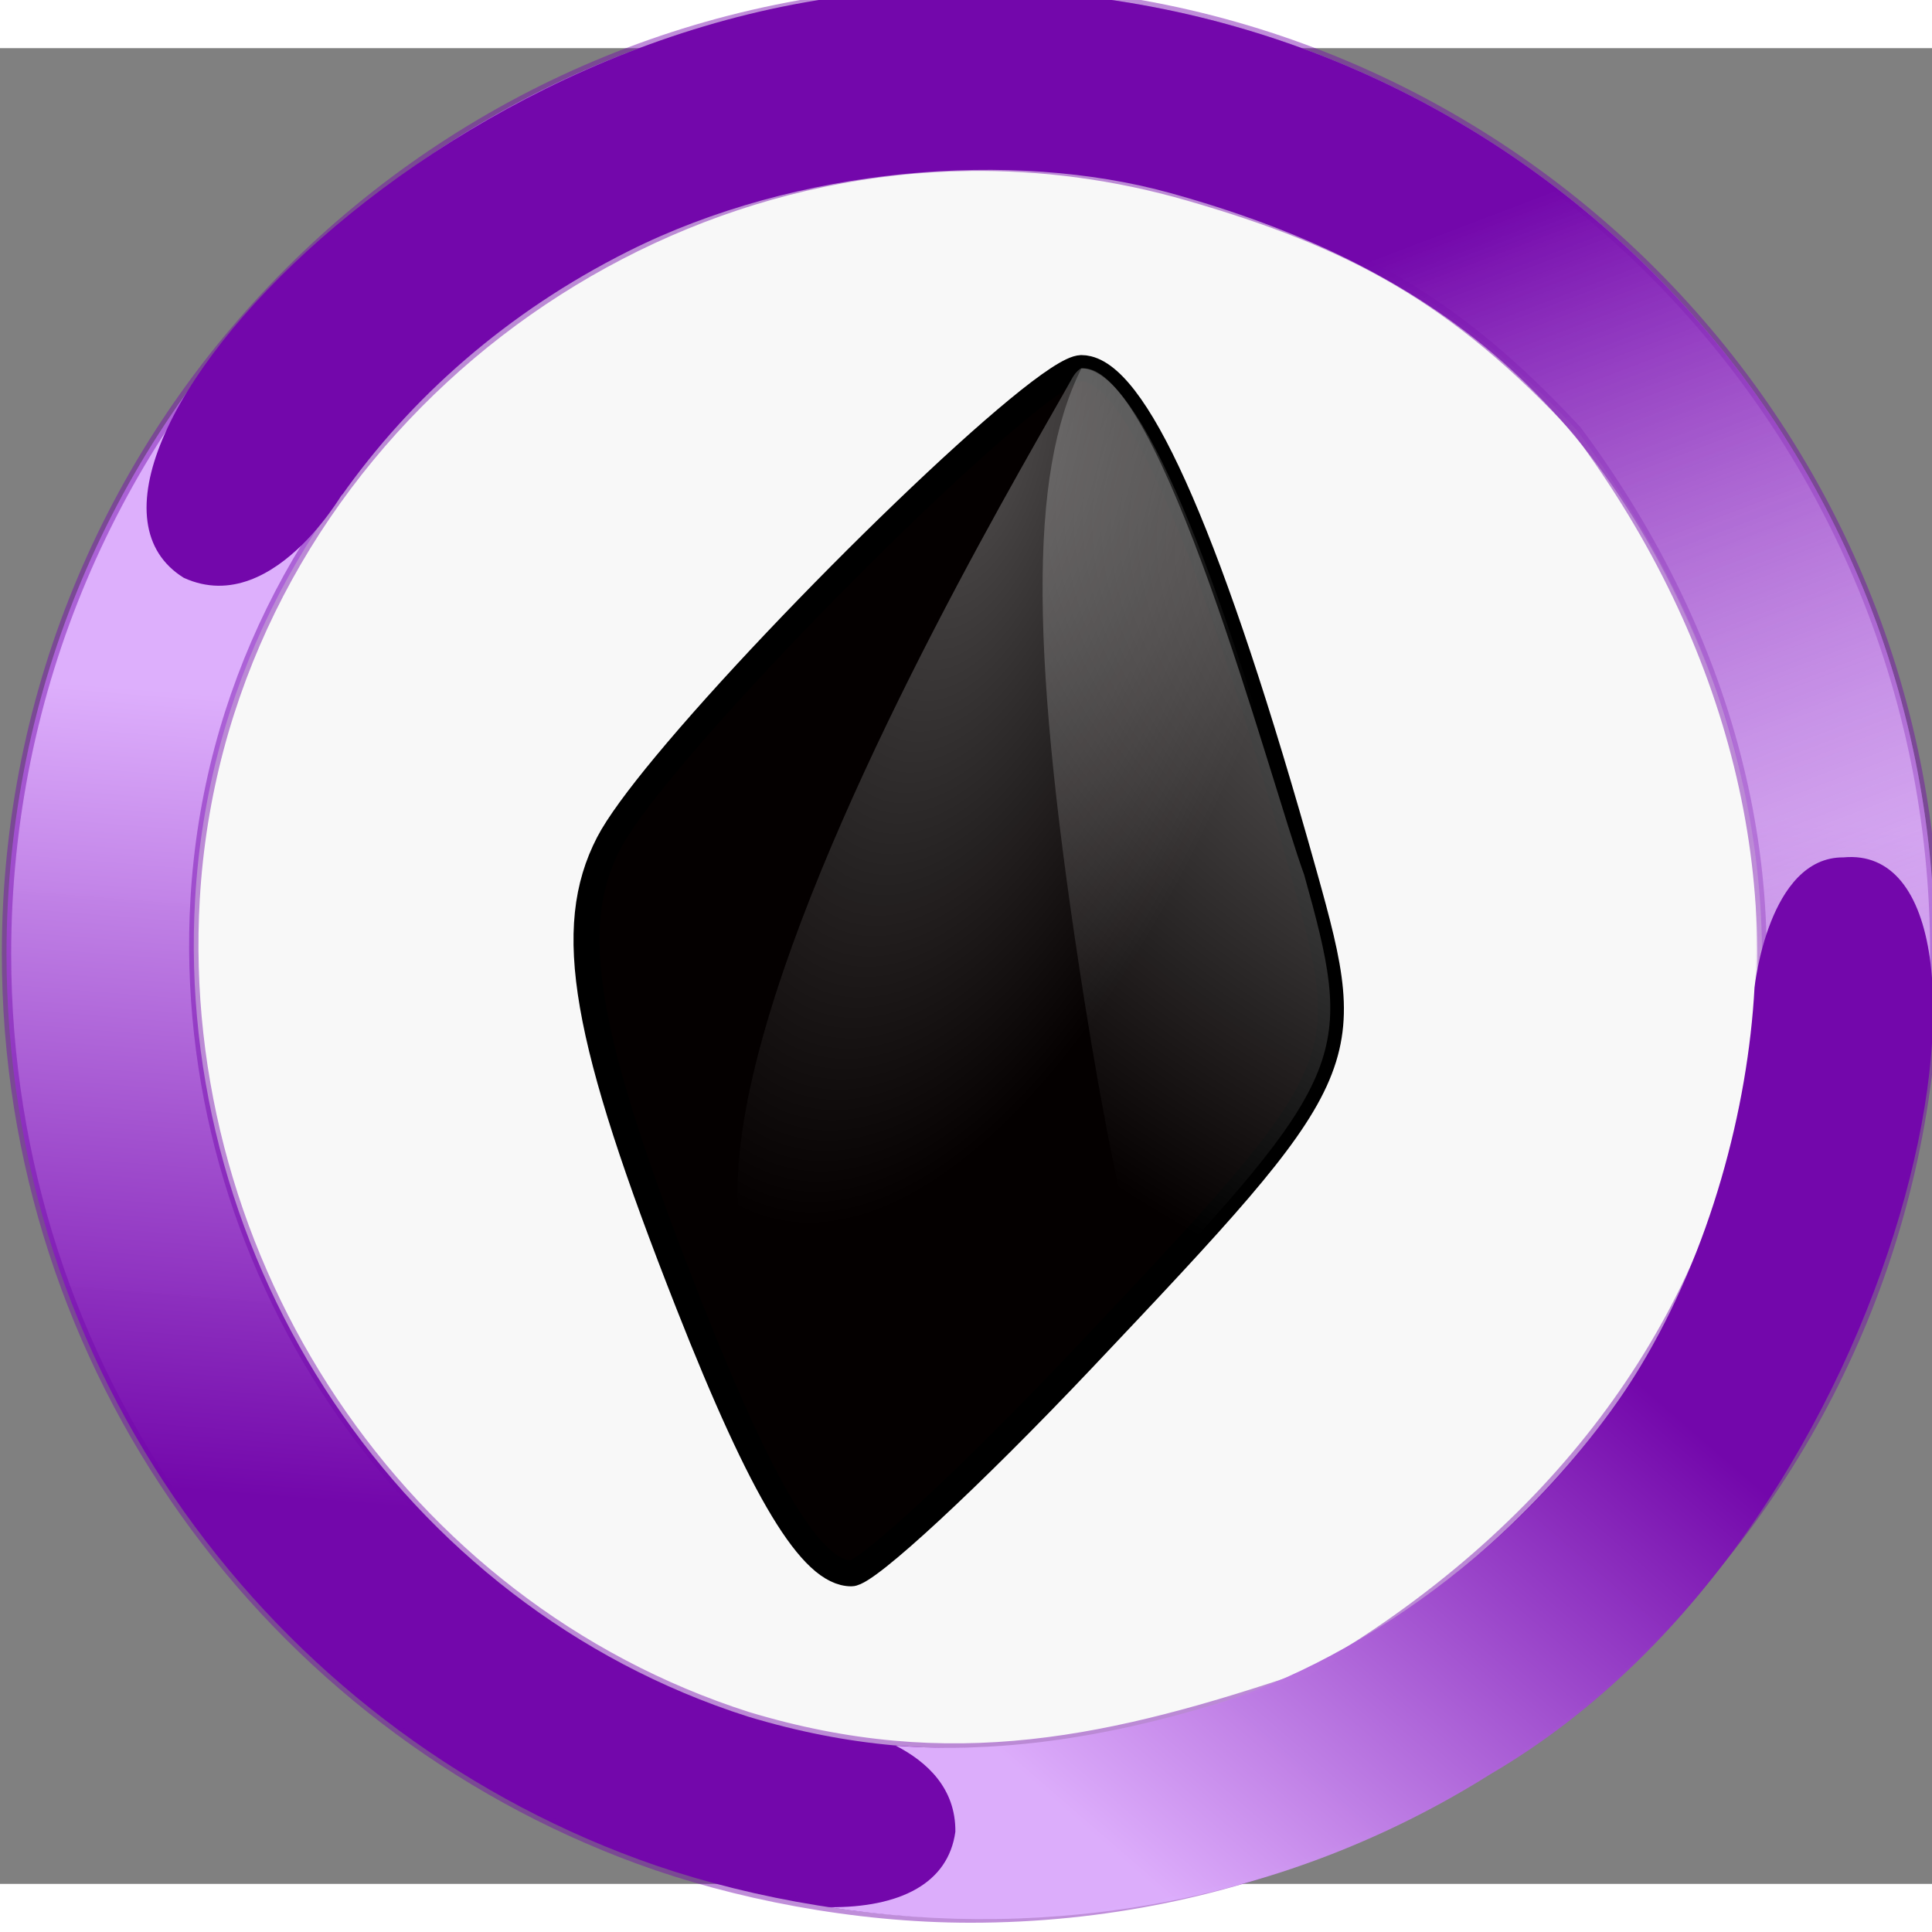<?xml version="1.0" encoding="UTF-8"?>
<svg width="34.179" height="34.18" version="1.1" viewBox="0 0 34.179 32.476" xmlns="http://www.w3.org/2000/svg" xmlns:xlink="http://www.w3.org/1999/xlink">
 <rect x="0" y="0" width="34.179" height="32.476" fill="#808080" stroke="none"/>
 <defs>
  <linearGradient id="linearGradient867">
   <stop stop-color="#7307ab" offset="0"/>
   <stop stop-color="#ddaefc" stop-opacity=".992" offset="1"/>
  </linearGradient>
  <linearGradient id="linearGradient8621">
   <stop stop-color="#fff" offset="0"/>
   <stop stop-color="#fff" stop-opacity="0" offset="1"/>
  </linearGradient>
  <linearGradient id="linearGradient8830-4" x1="49.073" x2="51.94" y1="77.128" y2="41.258" gradientUnits="userSpaceOnUse" xlink:href="#linearGradient867"/>
  <linearGradient id="linearGradient8832-5" x1="61.869" x2="81.473" y1="25.291" y2="76.795" gradientUnits="userSpaceOnUse">
   <stop stop-color="#7307ab" offset="0"/>
   <stop stop-color="#faf3ff" stop-opacity="0" offset="1"/>
  </linearGradient>
  <linearGradient id="linearGradient8452-4" x1="91.257" x2="70.57" y1="75.207" y2="99.092" gradientUnits="userSpaceOnUse" xlink:href="#linearGradient867"/>
  <radialGradient id="radialGradient9491-9" cx="43.331" cy="51.628" r="17.001" gradientTransform="matrix(.458 -2.063 .944 -.016 -11.622 118.53)" gradientUnits="userSpaceOnUse" xlink:href="#linearGradient8621"/>
  <radialGradient id="radialGradient8836-9" cx="43.331" cy="51.628" r="17.001" gradientTransform="matrix(2.085,1.763,-1.583,1.114,73.852,-96.712)" gradientUnits="userSpaceOnUse" xlink:href="#linearGradient8621"/>
 </defs>
 <g transform="matrix(.937 0 0 .937 41.695 -237.44)">
  <g transform="matrix(3.363,0,0,3.363,-113.13,-659.12)">
   <g transform="matrix(.124 0 0 .124 18.759 268.93)">
    <g transform="translate(.828 9.471)">
     <circle transform="translate(-.096 -.757)" cx="56.596" cy="51.757" r="43.487" fill="#fff" opacity=".94" style="paint-order:normal"/>
     <path transform="translate(-17.75 -.997)" d="m74.166 8.336c-24.109 1.115e-4 -43.653 19.545-43.652 43.654 8.7e-5 18.825 11.916 34.867 28.617 40.994 4.297 1.576 9.752 2.658 15.035 2.658 24.108-1.12e-4 43.652-19.544 43.652-43.652 9.7e-4 -24.109-19.543-43.654-43.652-43.654zm-0.109 7.994c3.282-0.043 6.629 0.386 9.961 1.348 7.373 2.127 12.074 4.646 17.607 10.613 14.381 19.369 10.159 43.465-12.094 56.334-8.936 3.039-16.248 4.674-25.472 1.887-15.691-5.025-25.947-20.633-25.006-37.002 1.081-18.806 17.279-32.947 35.004-33.18z" fill="url(#linearGradient8830-4)" stroke="#7307ab" stroke-opacity=".455" stroke-width=".423" style="paint-order:stroke fill markers"/>
     <path transform="translate(-.084 -.91)" d="m56.5 8.25c-23.211-0.643-43.371 21.824-35.625 26.625 4.254 1.94 7.634-4.677 7.137-3.711 3.158-4.468 7.476-8.313 12.992-11.078 7.648-3.834 17.42-4.599 24.498-2.643 11.642 3.218 20.137 9.354 25.018 23.256 1.381 3.933 1.809 8.916 1.418 13.855h8.127c0.053-0.878 0.088-1.76 0.088-2.65 9.5e-4 -24.109-19.543-43.654-43.652-43.654z" fill="url(#linearGradient8832-5)" stroke-width="1.178" style="paint-order:stroke fill markers"/>
     <path transform="translate(-.084 -.91)" d="m96.016 47.532c-3.404-0.028-4.026 5.891-4.026 5.891-0.295 5.463-1.997 11.923-5.193 17.201-4.432 7.318-12.295 13.168-19.328 15.281-4.931 1.482-9.656 2.205-14.352 1.848 1.424 0.738 2.709 1.936 2.691 3.891-0.321 2.349-2.509 3.441-5.717 3.42 10.026 1.553 20.684-0.2 29.946-6.026 19.348-11.299 24.716-42.332 15.979-41.506z" fill="url(#linearGradient8452-4)" stroke-width="1.178" style="paint-order:stroke fill markers"/>
     <path d="m61.43 24.47c-1.694 0-13.355 11.356-18.834 17.966-1.227 1.48-2.144 2.723-2.57 3.546-1.99 3.848-1.131 8.792 3.617 20.855 3.355 8.523 5.576 12.199 7.371 12.199 0.708 0 5.413-4.36 10.457-9.69 12.281-12.977 12.449-13.341 10.043-21.947-4.21-15.062-7.454-22.321-9.788-22.893-0.1-0.025-0.199-0.037-0.296-0.037z" fill="#040000" stroke="#000" stroke-linejoin="round" stroke-width="1.178" style="paint-order:normal"/>
     <path d="m61.422 24.479c-0.029 0-0.247 0.15-0.402 0.434-3.474 6.274-34.531 57.737 3.824 39.992 0.525-0.245 0.894-0.426 1.389-0.658 7.423-8.108 7.316-9.565 5.281-16.846-4.391-15.709-7.738-22.922-10.092-22.922zm4.811 39.768c16.309-7.641 16.724-8.497 16.508-23.09 0.216 14.593-0.199 15.448-16.508 23.09z" fill="url(#radialGradient9491-9)" opacity=".297" style="paint-order:normal"/>
     <path d="m61.432 24.482c-2.424 4.823-2.312 13.133 0.137 28.639 0.858 5.43 1.749 9.771 2.705 13.244 9.374-10.008 9.438-11.101 7.24-18.965-1.507-4.114-6.515-23.233-10.082-22.918z" fill="url(#radialGradient8836-9)" opacity=".419" style="paint-order:normal"/>
    </g>
   </g>
  </g>
 </g>
</svg>
